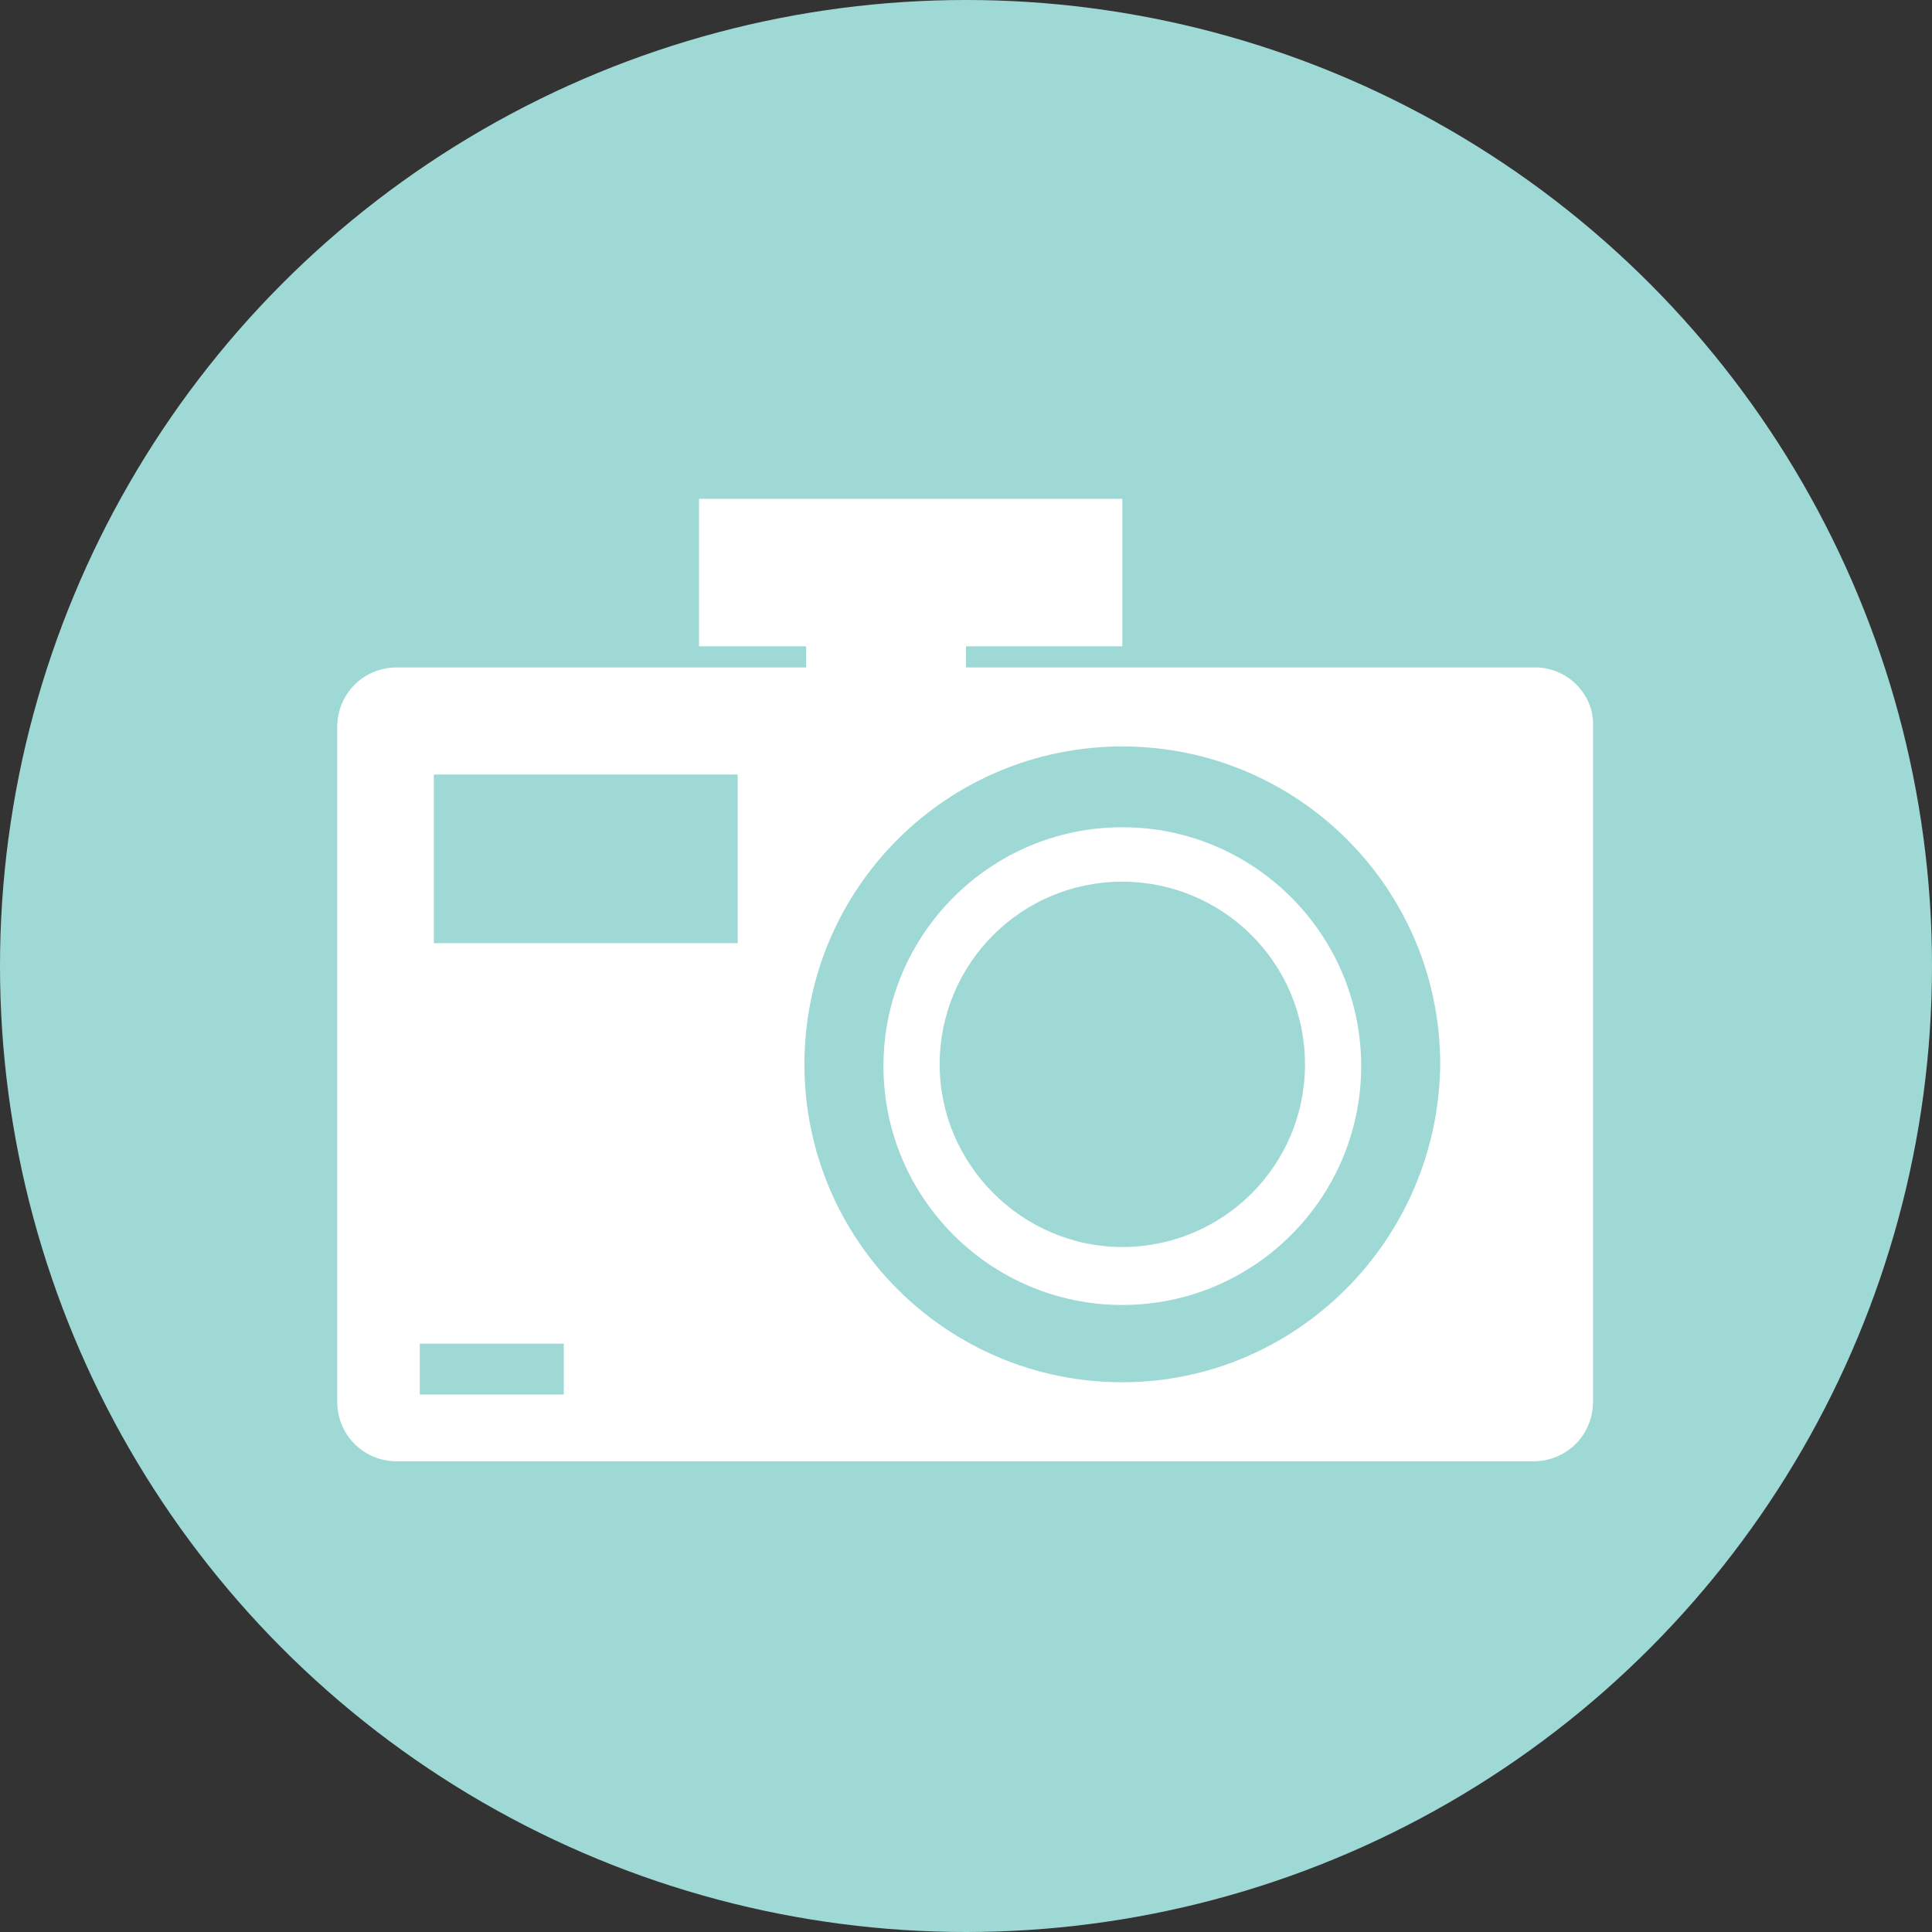 <?xml version="1.0" encoding="utf-8"?>
<!-- Generator: Adobe Illustrator 18.0.0, SVG Export Plug-In . SVG Version: 6.00 Build 0)  -->
<!DOCTYPE svg PUBLIC "-//W3C//DTD SVG 1.1//EN" "http://www.w3.org/Graphics/SVG/1.1/DTD/svg11.dtd">
<svg version="1.1" id="Layer_1" xmlns="http://www.w3.org/2000/svg" xmlns:xlink="http://www.w3.org/1999/xlink" x="0px" y="0px"
	 viewBox="0 0 110 110" enable-background="new 0 0 110 110" xml:space="preserve">
<rect x="0" y="0" width="110" height="110" fill="#333333" stroke="none"/>
<g>
	<circle fill="#9FD9D5" cx="55" cy="55" r="55"/>
	<g>
		<path fill="#FFFFFF" d="M63.9,47.1c-7.5,0-13.6,6.1-13.6,13.6s6.1,13.6,13.6,13.6c7.5,0,13.6-6.1,13.6-13.6S71.4,47.1,63.9,47.1z
			 M63.9,71c-5.7,0-10.4-4.7-10.4-10.4s4.6-10.4,10.4-10.4c5.7,0,10.4,4.6,10.4,10.4S69.6,71,63.9,71z"/>
		<path fill="#FFFFFF" d="M87.4,38H55v-1.2h8.9v-8.4H39.8v8.4h6.1V38H22.6c-1.9,0-3.4,1.5-3.4,3.4v38.4c0,1.9,1.5,3.4,3.4,3.4h64.7
			c1.9,0,3.4-1.5,3.4-3.4V41.4C90.8,39.6,89.3,38,87.4,38z M32.1,79.4h-8.2v-2.9h8.2V79.4z M42,53.7H24.7v-9.6H42V53.7z M63.9,78.7
			c-10,0-18.1-8.1-18.1-18.1c0-10,8.1-18.1,18.1-18.1c10,0,18.1,8.1,18.1,18.1C81.9,70.6,73.8,78.7,63.9,78.7z"/>
	</g>
</g>
</svg>
